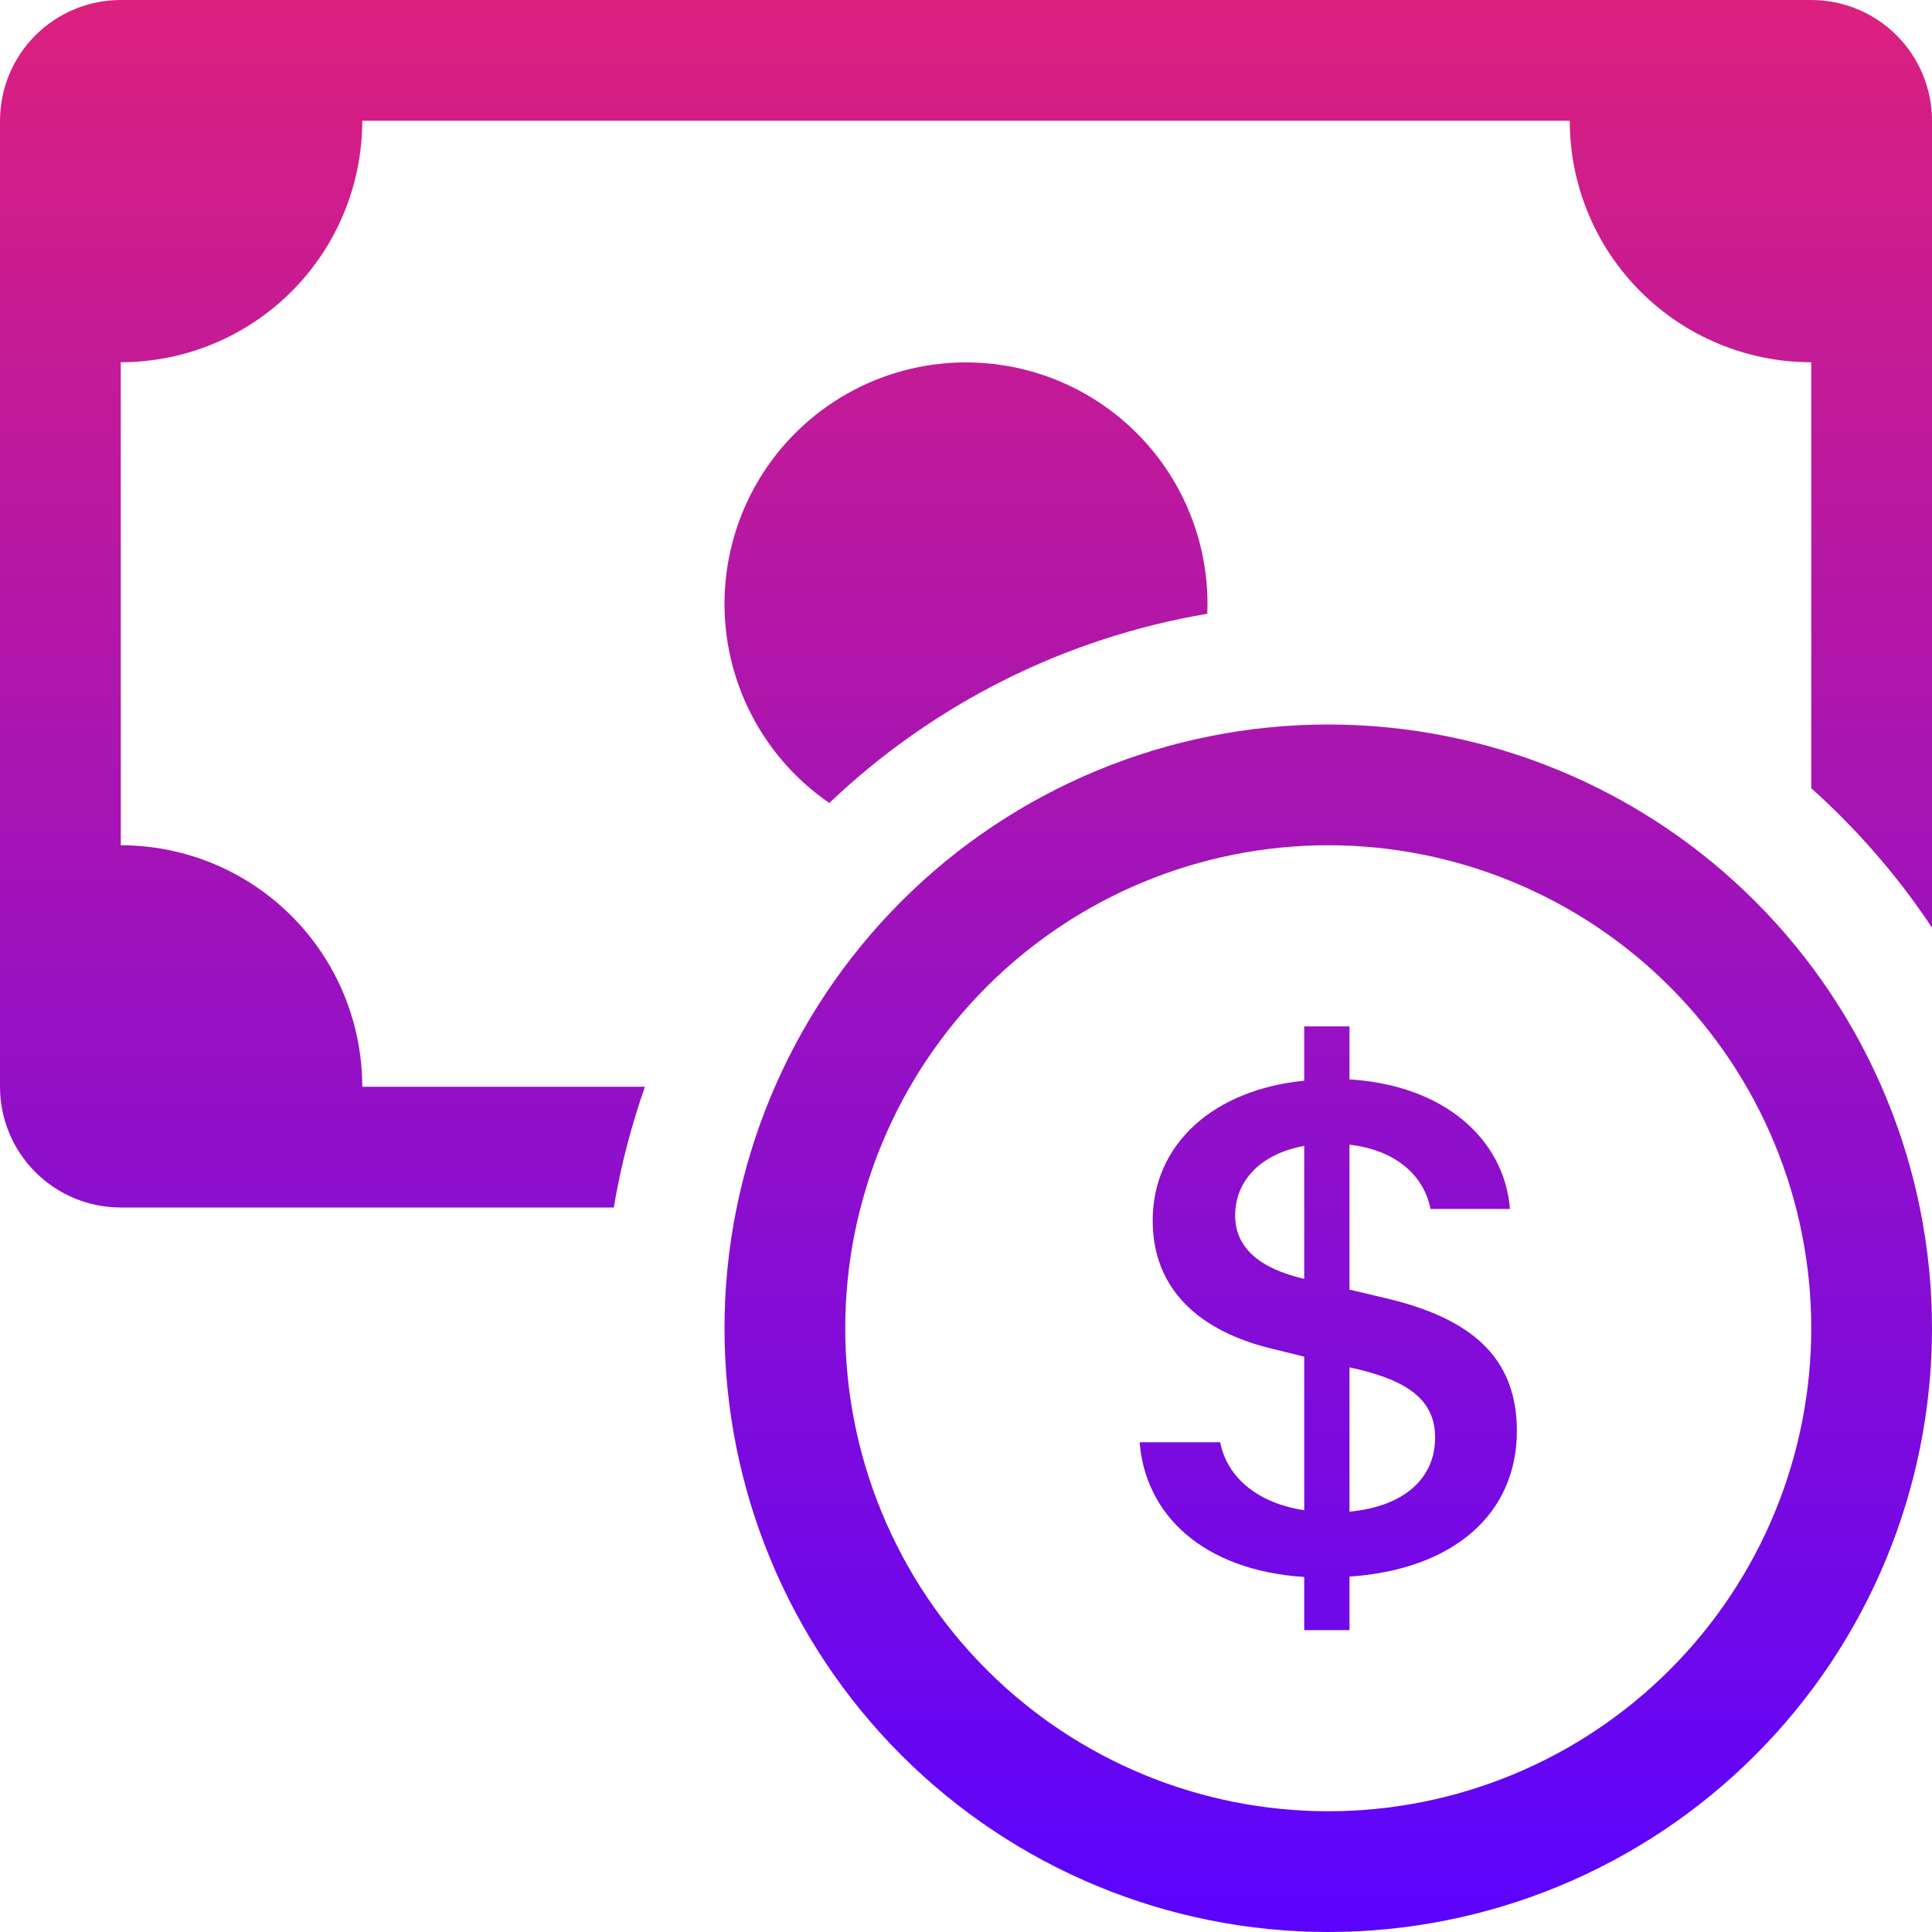 <svg width="100" height="100" viewBox="0 0 100 100" fill="none" xmlns="http://www.w3.org/2000/svg">
<g id="Vector">
<path fill-rule="evenodd" clip-rule="evenodd" d="M68.75 93.75C75.38 93.75 81.739 91.116 86.428 86.428C91.116 81.739 93.75 75.38 93.75 68.75C93.75 62.12 91.116 55.761 86.428 51.072C81.739 46.384 75.38 43.75 68.75 43.75C62.12 43.75 55.761 46.384 51.072 51.072C46.384 55.761 43.75 62.12 43.75 68.75C43.75 75.38 46.384 81.739 51.072 86.428C55.761 91.116 62.12 93.75 68.75 93.75ZM100 68.75C100 77.038 96.708 84.987 90.847 90.847C84.987 96.708 77.038 100 68.75 100C60.462 100 52.513 96.708 46.653 90.847C40.792 84.987 37.5 77.038 37.5 68.75C37.5 60.462 40.792 52.513 46.653 46.653C52.513 40.792 60.462 37.5 68.75 37.5C77.038 37.5 84.987 40.792 90.847 46.653C96.708 52.513 100 60.462 100 68.75Z" fill="url(#paint0_linear_37_64)"/>
<path d="M58.987 74.65C59.281 78.375 62.225 81.275 67.506 81.625V84.375H69.85V81.606C75.319 81.225 78.513 78.3 78.513 74.062C78.513 70.2 76.075 68.213 71.7 67.188L69.85 66.75V59.25C72.2 59.519 73.688 60.8 74.044 62.575H78.156C77.862 58.981 74.781 56.175 69.85 55.869V53.125H67.506V55.938C62.837 56.394 59.663 59.2 59.663 63.175C59.663 66.688 62.025 68.925 65.956 69.838L67.506 70.219V78.169C65.106 77.806 63.513 76.481 63.156 74.65H58.981H58.987ZM67.487 66.188C65.181 65.656 63.931 64.562 63.931 62.925C63.931 61.087 65.281 59.712 67.506 59.312V66.188H67.487ZM70.188 70.85C72.994 71.5 74.281 72.55 74.281 74.406C74.281 76.525 72.675 77.975 69.85 78.244V70.775L70.188 70.85Z" fill="url(#paint1_linear_37_64)"/>
<path d="M6.25 0C4.592 0 3.003 0.658 1.831 1.831C0.658 3.003 0 4.592 0 6.25L0 56.25C0 57.908 0.658 59.497 1.831 60.669C3.003 61.842 4.592 62.5 6.25 62.5H31.769C32.131 60.35 32.675 58.263 33.381 56.25H18.75C18.75 52.935 17.433 49.755 15.089 47.411C12.745 45.067 9.565 43.75 6.25 43.75V18.75C9.565 18.75 12.745 17.433 15.089 15.089C17.433 12.745 18.75 9.565 18.75 6.25H81.25C81.25 9.565 82.567 12.745 84.911 15.089C87.255 17.433 90.435 18.75 93.75 18.75V40.8C96.125 42.925 98.231 45.35 100 48.013V6.25C100 4.592 99.341 3.003 98.169 1.831C96.997 0.658 95.408 0 93.75 0L6.25 0Z" fill="url(#paint2_linear_37_64)"/>
<path d="M62.487 31.769L62.5 31.25C62.499 29.097 61.942 26.982 60.883 25.108C59.824 23.234 58.298 21.665 56.455 20.553C54.612 19.442 52.513 18.825 50.361 18.763C48.209 18.701 46.078 19.195 44.174 20.198C42.269 21.202 40.656 22.68 39.491 24.489C38.325 26.299 37.647 28.379 37.521 30.528C37.396 32.677 37.827 34.822 38.774 36.755C39.721 38.688 41.15 40.344 42.925 41.562C48.324 36.42 55.136 33.01 62.487 31.769Z" fill="url(#paint3_linear_37_64)"/>
</g>
<defs>
<linearGradient id="paint0_linear_37_64" x1="50" y1="0" x2="50" y2="100" gradientUnits="userSpaceOnUse">
<stop stop-color="#DC207E"/>
<stop offset="1" stop-color="#5B03FF"/>
</linearGradient>
<linearGradient id="paint1_linear_37_64" x1="50" y1="0" x2="50" y2="100" gradientUnits="userSpaceOnUse">
<stop stop-color="#DC207E"/>
<stop offset="1" stop-color="#5B03FF"/>
</linearGradient>
<linearGradient id="paint2_linear_37_64" x1="50" y1="0" x2="50" y2="100" gradientUnits="userSpaceOnUse">
<stop stop-color="#DC207E"/>
<stop offset="1" stop-color="#5B03FF"/>
</linearGradient>
<linearGradient id="paint3_linear_37_64" x1="50" y1="0" x2="50" y2="100" gradientUnits="userSpaceOnUse">
<stop stop-color="#DC207E"/>
<stop offset="1" stop-color="#5B03FF"/>
</linearGradient>
</defs>
</svg>
